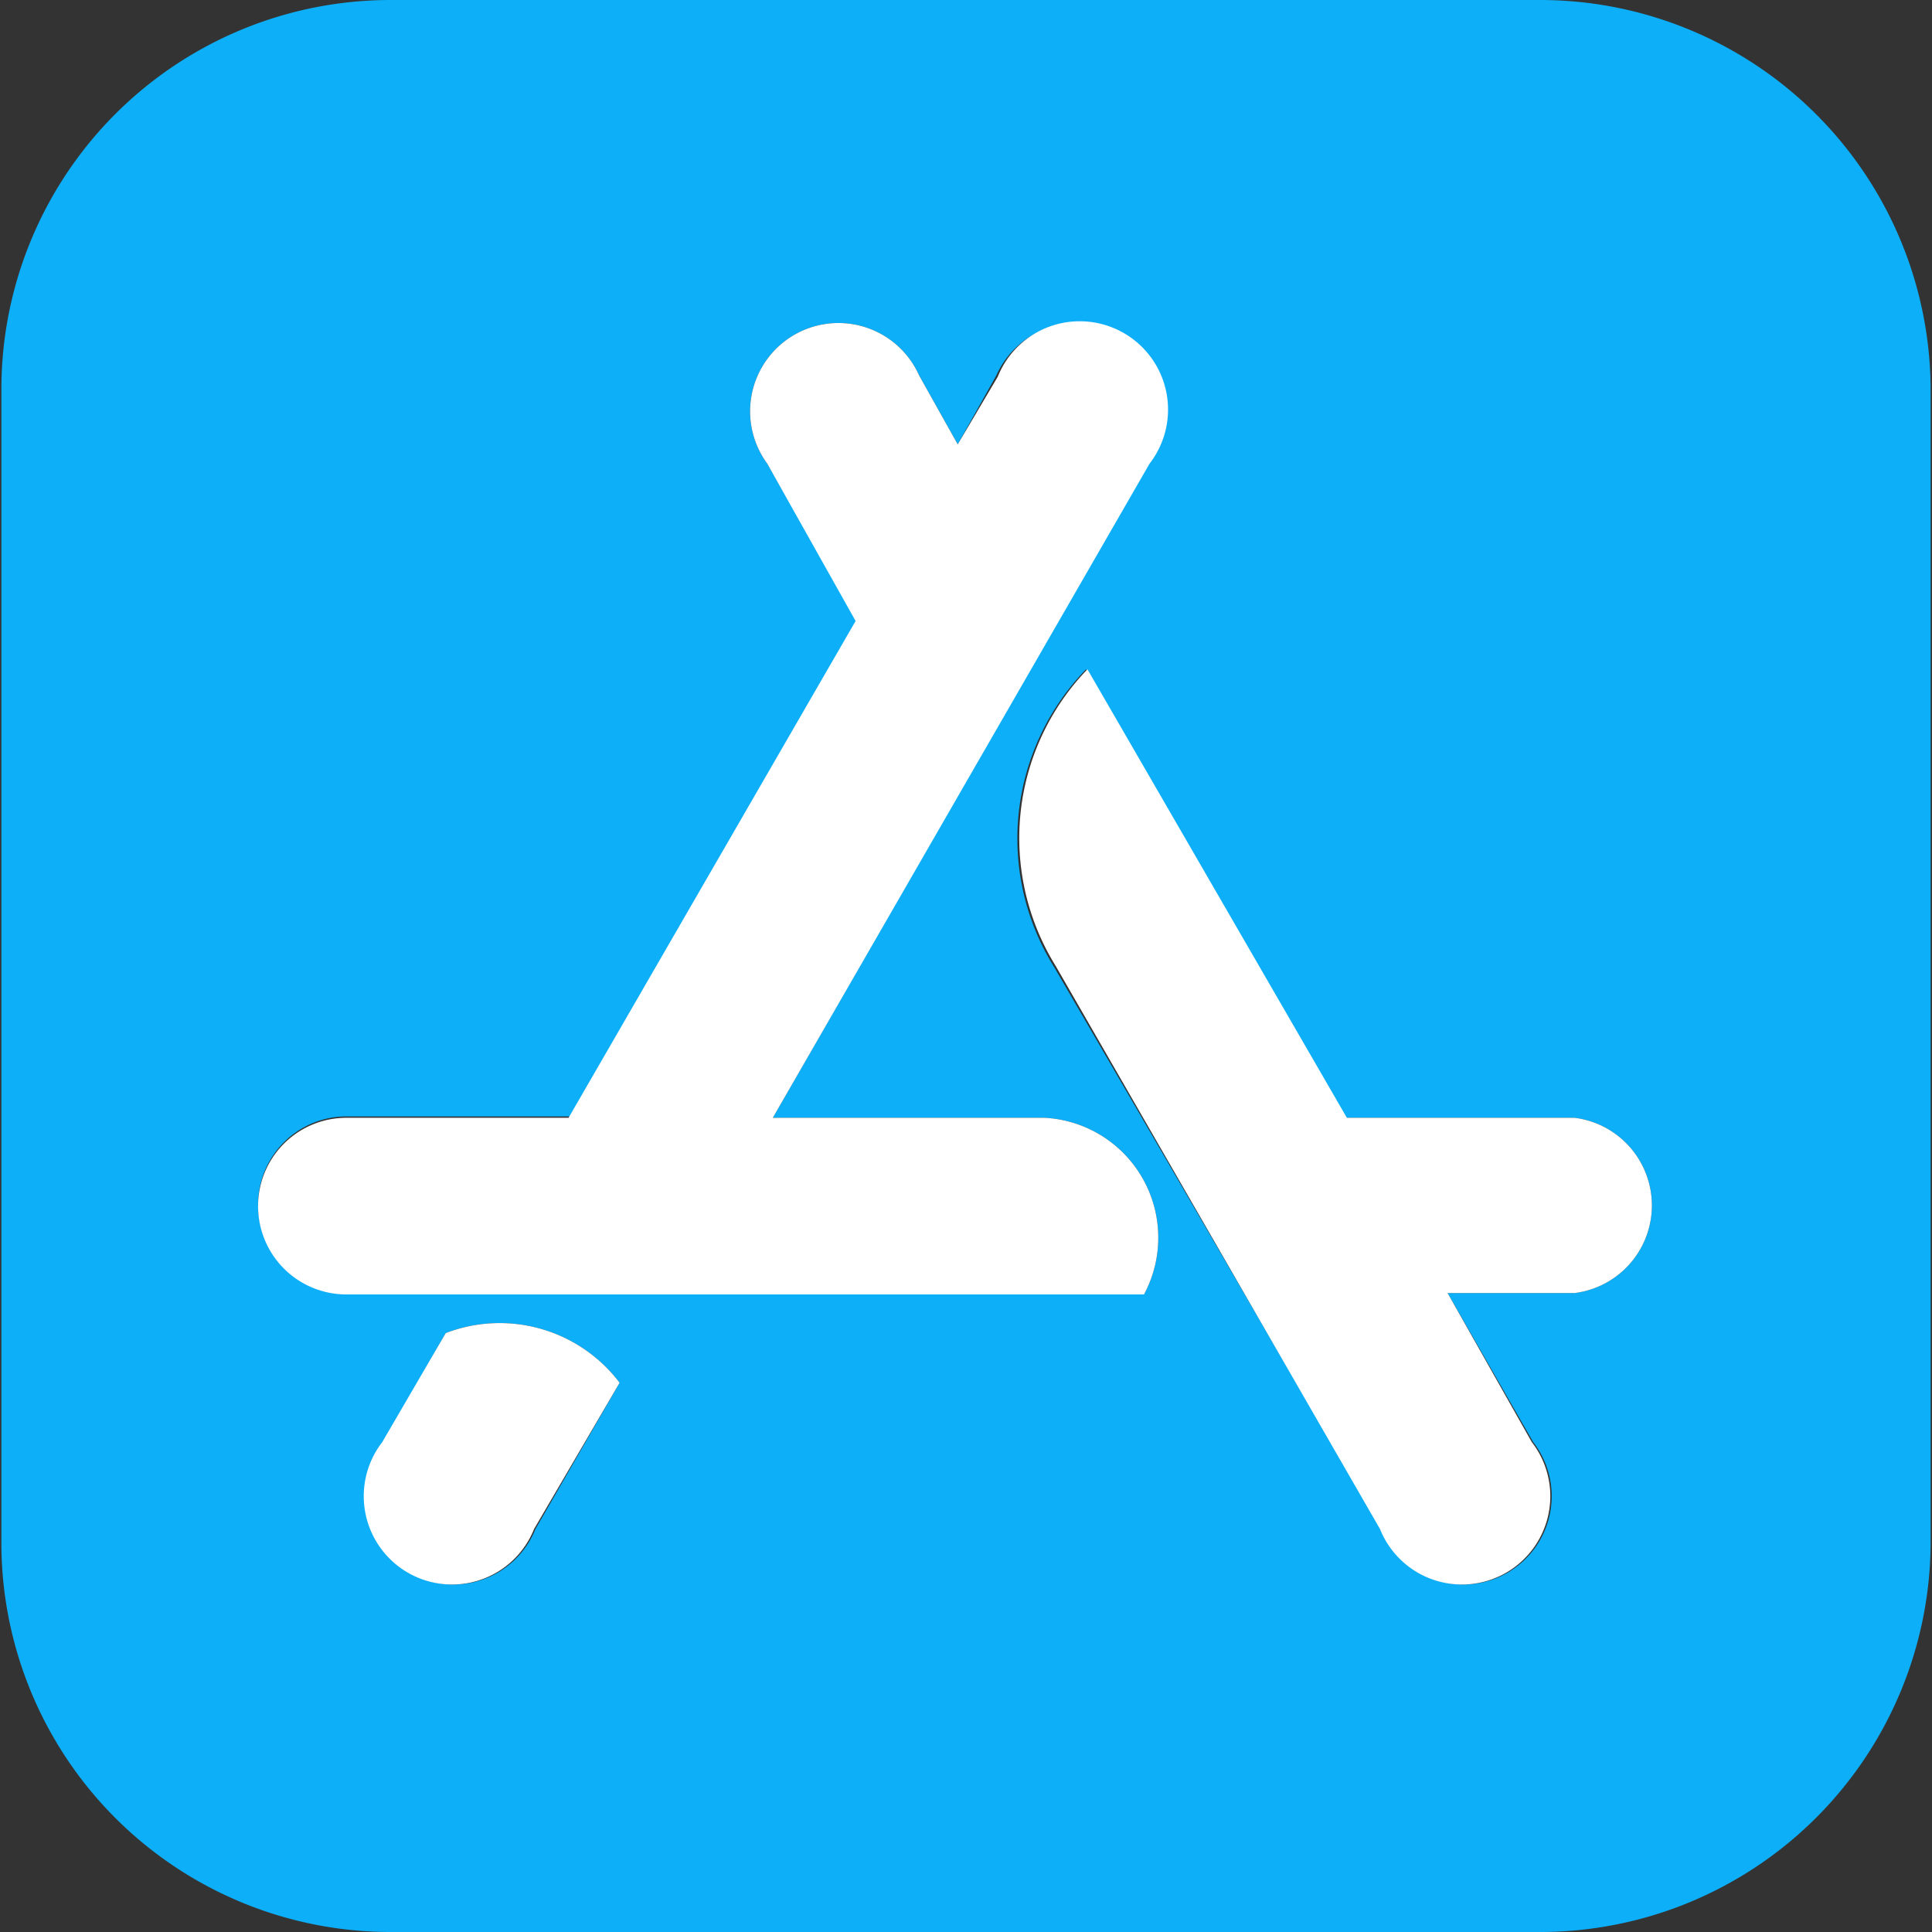 <svg xmlns="http://www.w3.org/2000/svg" viewBox="0 0 14 14"><rect x="0" y="0" width="14" height="14" fill="#333333" stroke="none"/><defs><linearGradient id="appleAppStore_clr__a" x1="-242.52" y1="-242.96" x2="-242.5" y2="-242.96" gradientTransform="rotate(90 -194188.56 -171.61) scale(800)" gradientUnits="userSpaceOnUse"><stop offset="0" stop-color="#0ed4fc"/><stop offset="1" stop-color="#0c57ef"/></linearGradient></defs><path d="M11.16 0H2.83A2.82 2.82 0 00.01 2.83v8.34A2.82 2.82 0 002.83 14h8.34a2.83 2.83 0 002.82-2.83V2.83A2.83 2.83 0 0011.16 0zM3.88 11.08a.64.64 0 11-1.1-.63l.45-.79a1.09 1.09 0 011.26.36zm4.41-1.71H2.51a.64.64 0 010-1.28h1.62l2.08-3.6-.65-1.13a.64.64 0 111.1-.64l.28.5.28-.5a.64.64 0 111.1.64L5.6 8.1h1.97a.87.87 0 01.72 1.28zm3.12 0h-.92l.62 1.08a.64.64 0 11-1.1.63L7.64 7.01a1.76 1.76 0 01.23-2.16L9.75 8.1h1.66a.64.64 0 010 1.27z" fill="url(#appleAppStore_clr__a)"/><path d="M11.4 8.1H9.76L7.88 4.85A1.76 1.76 0 007.65 7L10 11.08a.64.64 0 101.1-.63l-.61-1.08h.92a.64.64 0 000-1.27z" fill="#fff"/><path d="M7.57 8.1H5.6l2.73-4.74a.64.64 0 10-1.1-.63l-.29.49-.28-.5a.64.64 0 10-1.1.64L6.2 4.5l-2.08 3.6H2.51a.64.64 0 000 1.28h5.78a.87.87 0 00-.72-1.28zM3.23 9.66l-.46.79a.64.64 0 101.1.63l.62-1.06a1.09 1.09 0 00-1.26-.36z" fill="#fff"/></svg>
